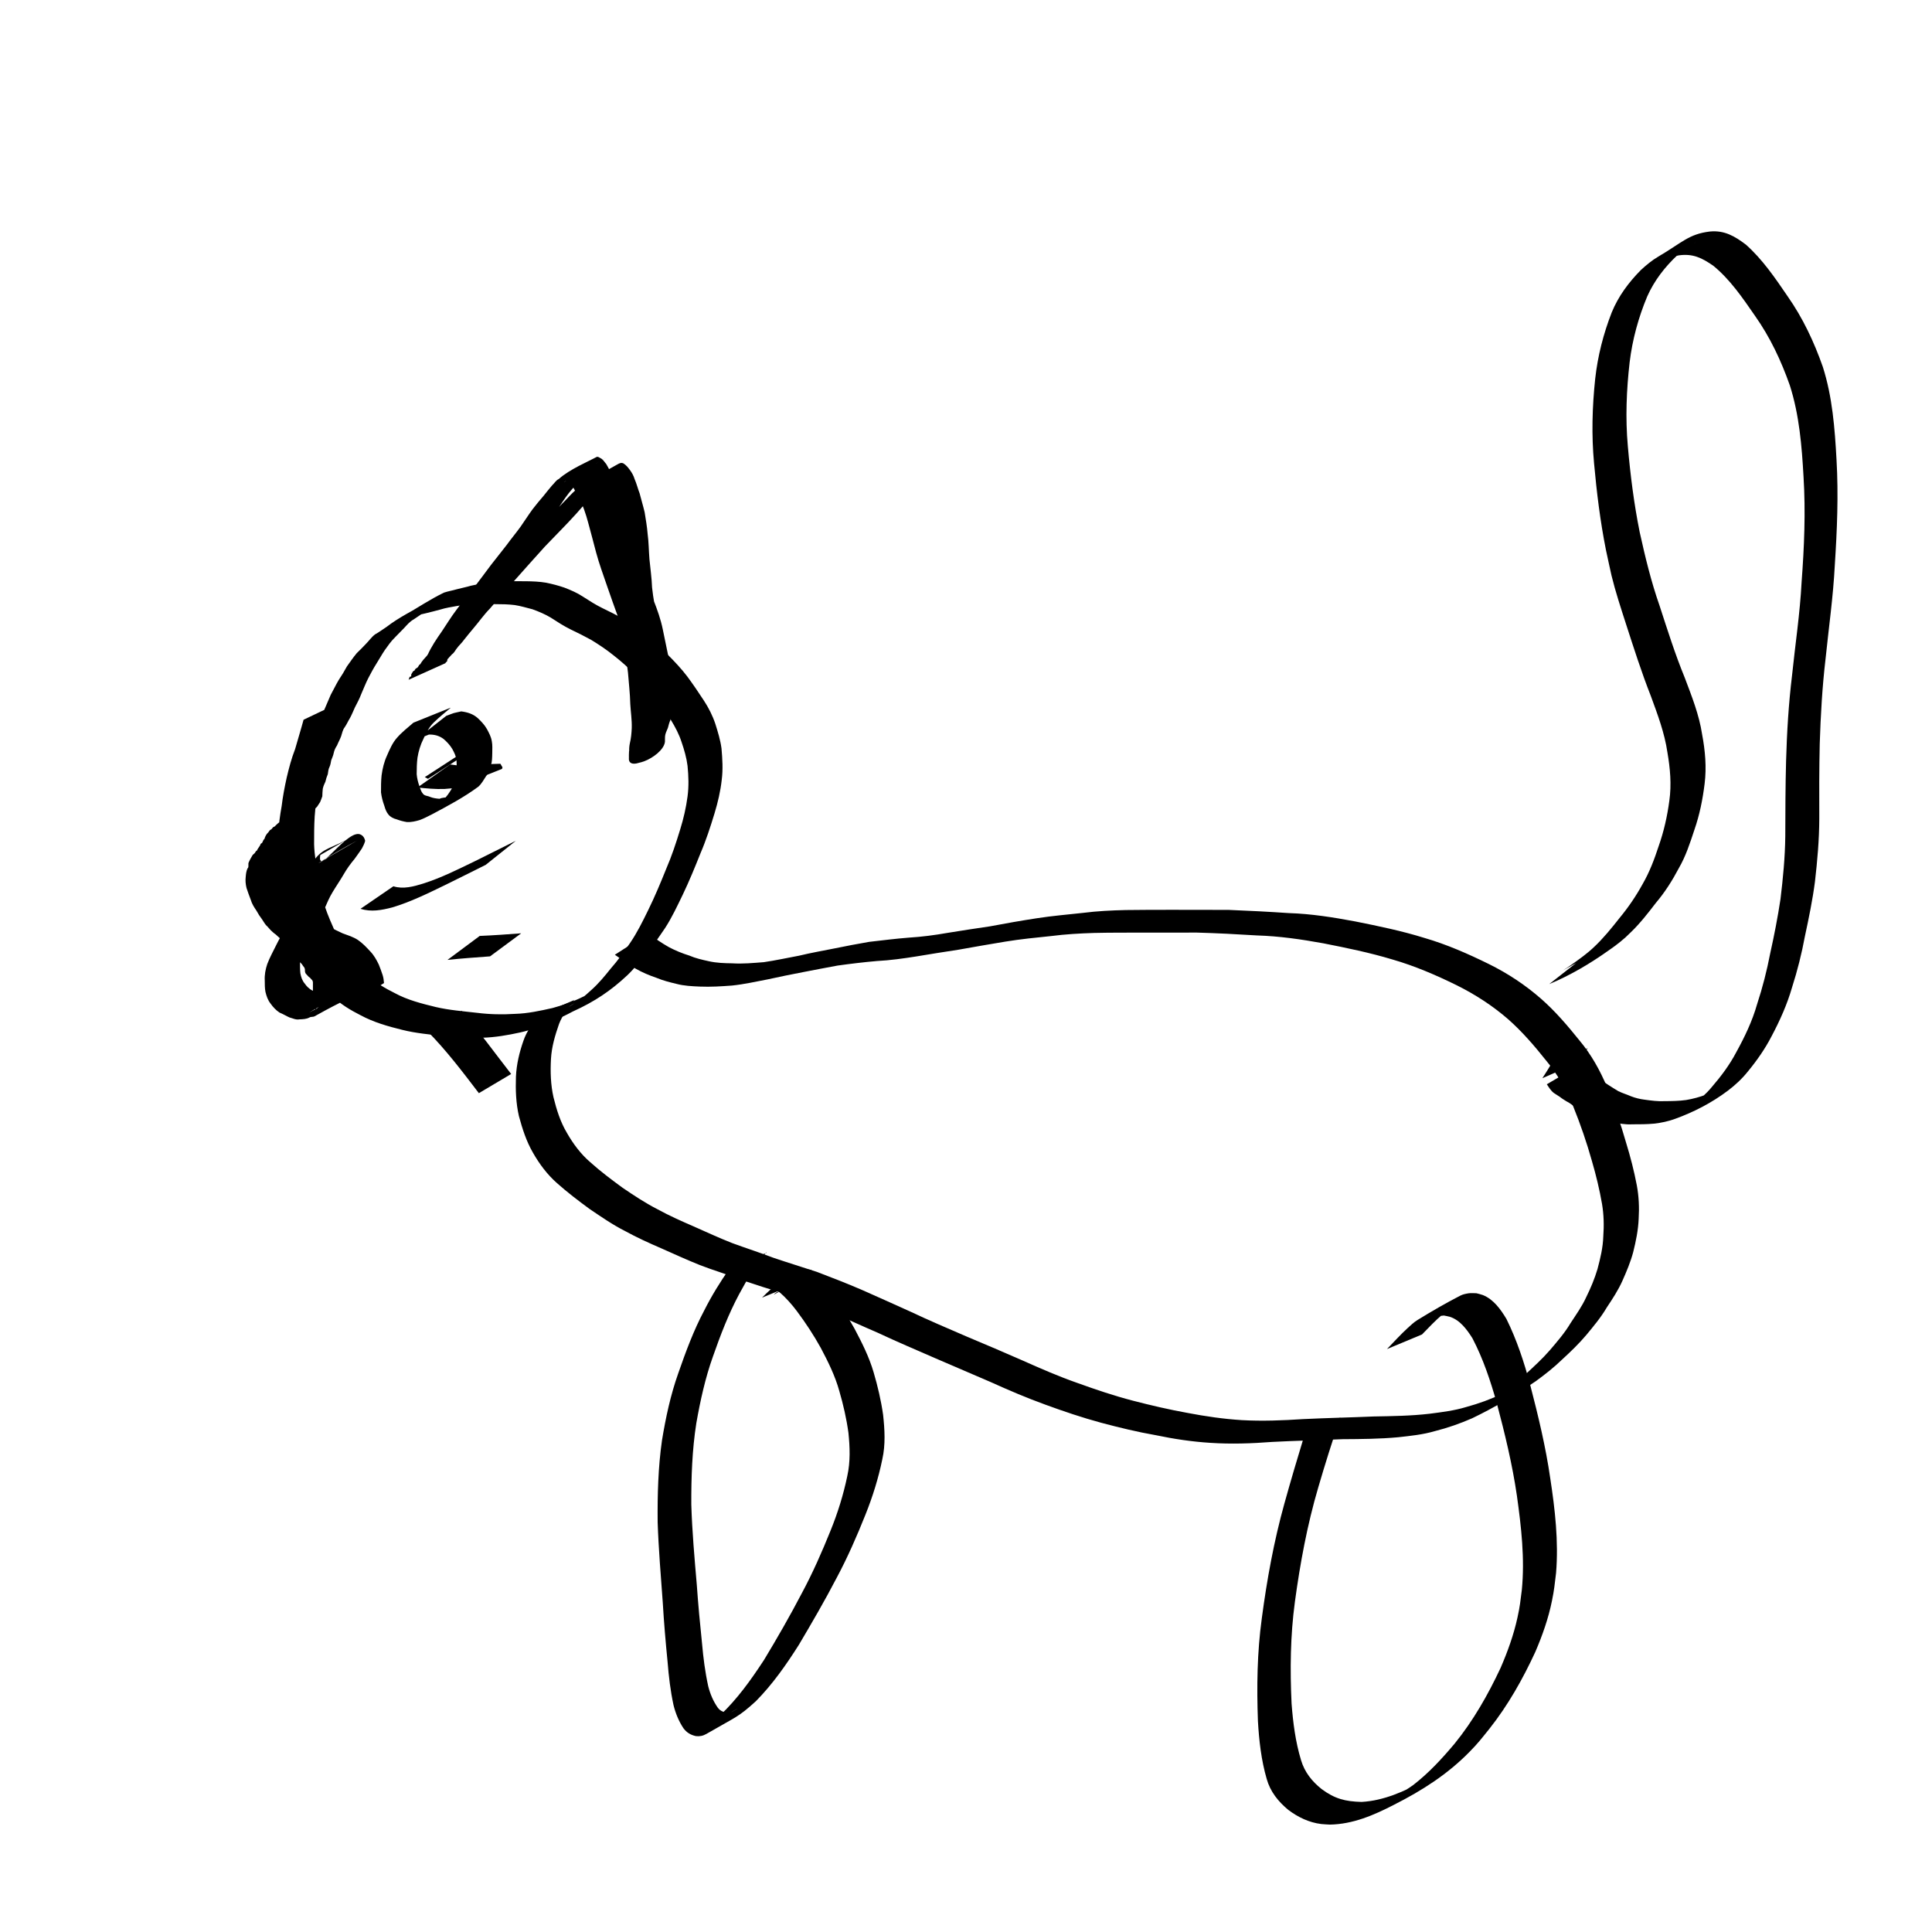 <?xml version="1.0" encoding="UTF-8" standalone="no"?>
<!-- Created with Inkscape (http://www.inkscape.org/) -->

<svg
   xmlns:dc="http://purl.org/dc/elements/1.1/"
   xmlns:cc="http://creativecommons.org/ns#"
   xmlns:rdf="http://www.w3.org/1999/02/22-rdf-syntax-ns#"
   xmlns:svg="http://www.w3.org/2000/svg"
   xmlns="http://www.w3.org/2000/svg"
   xmlns:sodipodi="http://sodipodi.sourceforge.net/DTD/sodipodi-0.dtd"
   xmlns:inkscape="http://www.inkscape.org/namespaces/inkscape"
   width="64"
   height="64"
   viewBox="0 0 16.933 16.933"
   version="1.1"
   id="svg8"
   inkscape:version="0.92.1 r15371"
   sodipodi:docname="1_cat_3.svg"
   inkscape:export-filename="/home/physt/undev/repos/deep_learning/workshop/tasks/commonlearningdata/cartooncats/1_cat_3.png"
   inkscape:export-xdpi="96.000008"
   inkscape:export-ydpi="96.000008">
  <defs
     id="defs2" />
  <sodipodi:namedview
     id="base"
     pagecolor="#ffffff"
     bordercolor="#666666"
     borderopacity="1.0"
     inkscape:pageopacity="0.0"
     inkscape:pageshadow="2"
     inkscape:zoom="11.2"
     inkscape:cx="50.237003"
     inkscape:cy="32.732721"
     inkscape:document-units="mm"
     inkscape:current-layer="layer1"
     showgrid="false"
     inkscape:window-width="1920"
     inkscape:window-height="1016"
     inkscape:window-x="0"
     inkscape:window-y="27"
     inkscape:window-maximized="1"
     units="px" />
  <g
     inkscape:label="Layer 1"
     inkscape:groupmode="layer"
     id="layer1"
     transform="translate(0,-280.067)">
    <path
       id="path393"
       d="m 2.988,286.219 c -0.028,0.086 -0.054,0.172 -0.079,0.259 -0.028,0.083 -0.053,0.165 -0.074,0.25 -0.018,0.081 -0.035,0.163 -0.046,0.246 -0.014,0.083 -0.025,0.166 -0.031,0.249 -0.005,0.082 -0.005,0.163 -0.005,0.245 0.003,0.093 0.019,0.184 0.035,0.275 0.012,0.091 0.034,0.18 0.059,0.268 0.027,0.081 0.062,0.158 0.096,0.236 0.029,0.073 0.074,0.136 0.122,0.198 0.047,0.06 0.099,0.115 0.156,0.166 0.069,0.069 0.153,0.117 0.239,0.16 0.112,0.061 0.236,0.092 0.359,0.122 0.119,0.028 0.242,0.037 0.363,0.051 0.111,0.014 0.222,0.016 0.333,0.009 0.111,-0.003 0.22,-0.027 0.327,-0.051 0.093,-0.025 0.184,-0.057 0.27,-0.1 0.065,-0.029 0.128,-0.059 0.19,-0.095 -0.492,0.278 -0.303,0.186 -0.206,0.111 0.032,-0.024 0.061,-0.051 0.091,-0.078 0.061,-0.055 0.114,-0.119 0.165,-0.183 0.063,-0.071 0.117,-0.148 0.171,-0.226 0.062,-0.091 0.11,-0.189 0.158,-0.287 0.058,-0.118 0.109,-0.24 0.158,-0.362 0.049,-0.113 0.087,-0.229 0.123,-0.347 0.029,-0.094 0.051,-0.189 0.064,-0.287 0.012,-0.09 0.009,-0.179 3.68e-5,-0.269 -0.009,-0.071 -0.029,-0.14 -0.052,-0.207 -0.022,-0.069 -0.056,-0.133 -0.094,-0.195 -0.046,-0.071 -0.093,-0.142 -0.143,-0.21 -0.052,-0.069 -0.113,-0.131 -0.174,-0.191 -0.059,-0.061 -0.123,-0.116 -0.189,-0.168 -0.061,-0.049 -0.126,-0.092 -0.193,-0.133 -0.059,-0.032 -0.119,-0.063 -0.179,-0.091 -0.061,-0.03 -0.118,-0.067 -0.175,-0.104 -0.05,-0.03 -0.105,-0.053 -0.16,-0.073 -0.052,-0.013 -0.103,-0.029 -0.156,-0.037 -0.057,-0.007 -0.115,-0.008 -0.173,-0.008 -0.056,-4.3e-4 -0.113,-2e-5 -0.169,1.9e-4 -0.055,-0.004 -0.109,0.009 -0.164,0.016 -0.048,0.009 -0.098,0.016 -0.145,0.031 -0.041,0.012 -0.083,0.021 -0.125,0.032 -0.037,0.009 -0.074,0.014 -0.108,0.034 -0.174,0.1 0.418,-0.257 0.213,-0.12 -0.169,0.105 -0.688,0.389 -0.079,0.046 8.731e-4,-4.8e-4 -0.011,0.008 -0.038,0.027 -0.031,0.025 -0.066,0.045 -0.098,0.068 -0.033,0.018 -0.057,0.047 -0.082,0.074 -0.028,0.027 -0.054,0.057 -0.082,0.084 -0.034,0.033 -0.061,0.072 -0.088,0.11 -0.026,0.038 -0.048,0.079 -0.073,0.118 -0.026,0.041 -0.049,0.084 -0.072,0.128 -0.023,0.045 -0.041,0.093 -0.062,0.14 -0.015,0.04 -0.035,0.078 -0.055,0.116 -0.014,0.031 -0.027,0.063 -0.043,0.093 -0.017,0.027 -0.029,0.056 -0.047,0.082 -0.018,0.023 -0.022,0.051 -0.031,0.078 -0.01,0.028 -0.025,0.053 -0.036,0.081 -0.014,0.021 -0.024,0.042 -0.029,0.066 -0.004,0.022 -0.014,0.043 -0.022,0.064 -0.004,0.02 -0.006,0.038 -0.014,0.056 -0.011,0.021 -0.013,0.044 -0.016,0.066 -0.009,0.022 -0.016,0.043 -0.021,0.066 -0.01,0.02 -0.018,0.04 -0.023,0.062 -0.003,0.022 -0.003,0.044 -0.004,0.066 -0.005,0.017 -0.013,0.033 -0.019,0.05 -0.009,0.014 -0.017,0.026 -0.026,0.04 -0.013,0.015 -0.028,0.026 -0.042,0.04 -0.017,0.016 -0.036,0.03 -0.054,0.045 -0.013,0.016 -0.03,0.029 -0.04,0.048 -0.008,0.019 -0.018,0.037 -0.029,0.054 -0.015,0.014 -0.022,0.034 -0.036,0.05 -0.01,0.019 -0.022,0.039 -0.039,0.052 -0.011,0.015 -0.023,0.031 -0.033,0.047 -0.01,0.017 -0.012,0.035 -0.013,0.054 -0.01,0.021 -0.016,0.043 -0.021,0.067 -0.004,0.029 -0.005,0.059 9.075e-4,0.087 0.009,0.034 0.022,0.066 0.034,0.099 0.01,0.032 0.027,0.059 0.045,0.086 0.014,0.028 0.033,0.053 0.051,0.077 0.012,0.016 0.02,0.033 0.034,0.047 0.015,0.012 0.025,0.029 0.039,0.041 0.013,0.014 0.03,0.023 0.043,0.035 0.012,0.014 0.024,0.021 0.035,0.034 0.009,0.011 0.018,0.022 0.028,0.033 0.009,0.015 0.021,0.025 0.029,0.041 0.005,0.011 0.014,0.021 0.026,0.027 0.013,0.016 0.027,0.029 0.039,0.046 0.008,0.015 0.018,0.03 0.03,0.042 0.012,0.01 0.021,0.022 0.034,0.032 0.011,0.011 0.017,0.025 0.024,0.034 0.01,0.013 0.016,0.027 0.02,0.043 4.233e-4,0.004 0.007,0.037 9.789e-4,0.023 0.009,2e-4 0.012,0.014 0.021,0.019 0.014,0.003 0.014,0.019 0.025,0.024 0.011,0.014 0.019,0.029 0.024,0.047 0.003,0.012 0.003,0.025 0.003,0.037 -1.336e-4,0.012 -2.397e-4,0.025 -2.91e-4,0.037 -2.646e-4,0.013 1.476e-4,0.027 -8.36e-5,0.04 -0.002,0.009 0.008,0.019 0.013,0.03 0.007,0.013 0.017,0.022 0.024,0.035 0.007,0.014 0.009,0.03 0.01,0.046 0.002,0.028 -0.009,0.036 -0.026,0.054 -0.103,0.081 -0.022,0.018 -0.322,0.185 -0.014,0.008 -0.031,0.002 -0.046,0.011 -0.026,0.014 -0.058,0.015 -0.087,0.016 -0.031,0.006 -0.058,-0.009 -0.088,-0.017 -0.029,-0.013 -0.056,-0.03 -0.086,-0.042 -0.032,-0.021 -0.057,-0.048 -0.079,-0.079 -0.024,-0.03 -0.036,-0.066 -0.045,-0.103 -0.006,-0.032 -0.006,-0.065 -0.006,-0.098 -0.003,-0.05 0.006,-0.099 0.022,-0.146 0.022,-0.059 0.053,-0.113 0.08,-0.169 0.022,-0.046 0.05,-0.089 0.07,-0.137 0.017,-0.043 0.032,-0.087 0.046,-0.131 0.014,-0.041 0.031,-0.081 0.046,-0.122 0.015,-0.041 0.032,-0.082 0.053,-0.121 0.021,-0.046 0.04,-0.093 0.063,-0.138 0.017,-0.033 0.036,-0.064 0.055,-0.095 0.079,-0.109 0.154,-0.099 0.327,-0.201 0.097,-0.057 -0.195,0.113 -0.293,0.169 -0.006,0.004 0.012,-0.009 0.018,-0.013 -0.035,0.207 0.246,-0.245 0.358,-0.174 0.021,0.012 0.029,0.029 0.035,0.052 -0.006,0.024 -0.017,0.046 -0.029,0.068 -0.021,0.031 -0.042,0.061 -0.064,0.091 -0.036,0.043 -0.068,0.087 -0.096,0.136 -0.03,0.052 -0.065,0.102 -0.096,0.154 -0.029,0.047 -0.05,0.098 -0.072,0.148 -0.011,0.029 -0.021,0.059 -0.016,0.091 0.01,0.032 0.032,0.051 0.061,0.065 0.037,0.022 0.075,0.04 0.114,0.058 0.046,0.017 0.093,0.031 0.134,0.058 0.041,0.028 0.075,0.064 0.109,0.101 0.032,0.033 0.054,0.073 0.074,0.114 0.012,0.031 0.024,0.061 0.034,0.093 0.007,0.022 0.01,0.045 0.012,0.069 6.35e-4,0.014 1.368e-4,0.003 -9e-5,9.7e-4 0,0 -0.3,0.188 -0.3,0.188 v 0 c -0.006,-0.008 -0.016,-0.016 -0.014,-0.027 -2.27e-4,-0.021 -0.002,-0.041 -0.007,-0.061 -0.009,-0.03 -0.022,-0.059 -0.031,-0.089 -0.017,-0.038 -0.038,-0.075 -0.068,-0.105 -0.032,-0.034 -0.064,-0.067 -0.104,-0.092 -0.042,-0.023 -0.089,-0.035 -0.132,-0.054 -0.04,-0.018 -0.078,-0.039 -0.116,-0.06 -0.035,-0.023 -0.062,-0.051 -0.077,-0.091 -0.01,-0.042 -0.005,-0.069 0.008,-0.11 0.02,-0.052 0.044,-0.104 0.071,-0.153 0.028,-0.053 0.063,-0.103 0.095,-0.154 0.027,-0.049 0.054,-0.098 0.092,-0.14 0.023,-0.029 0.041,-0.06 0.064,-0.088 0.014,-0.018 0.021,-0.037 0.032,-0.057 0.013,0.008 0.002,-0.006 -0.007,-0.004 -0.01,0.008 -0.024,0.007 -0.033,0.017 0.098,-0.057 0.196,-0.113 0.294,-0.17 -0.203,0.106 -0.637,0.379 -0.037,0.022 0.007,-0.004 -0.031,0.01 -0.021,0.011 -0.026,0.025 -0.04,0.061 -0.058,0.091 -0.028,0.042 -0.044,0.09 -0.064,0.137 -0.019,0.038 -0.038,0.076 -0.055,0.116 -0.012,0.042 -0.029,0.082 -0.047,0.121 -0.012,0.045 -0.028,0.09 -0.045,0.133 -0.016,0.051 -0.043,0.095 -0.069,0.141 -0.026,0.056 -0.057,0.11 -0.081,0.167 -0.019,0.043 -0.029,0.087 -0.026,0.134 1.586e-4,0.03 -3.36e-4,0.061 0.003,0.091 0.006,0.033 0.016,0.064 0.038,0.09 0.018,0.026 0.041,0.049 0.07,0.063 0.027,0.013 0.054,0.028 0.084,0.037 0.027,0.008 0.052,0.012 0.08,0.006 0.029,-0.004 0.056,-0.012 0.083,-0.023 0.013,-0.002 0.023,-0.004 0.035,-0.009 0.003,-0.001 0.013,-0.006 0.01,-0.005 -0.281,0.164 -0.392,0.22 -0.282,0.164 0.003,-10e-4 0.007,-0.003 0.01,-0.004 0.002,-0.003 0.003,-0.007 0.006,-0.008 0.003,-10e-4 0.006,10e-4 0.009,5.8e-4 0.006,-0.002 0.006,-0.013 0.015,-0.01 5.66e-5,-0.011 5.556e-4,-0.023 -0.003,-0.033 -0.005,-0.013 -0.02,-0.021 -0.024,-0.035 -0.007,-0.015 -0.02,-0.028 -0.021,-0.044 -2.317e-4,-0.013 1.974e-4,-0.027 -1.5e-5,-0.04 7.6e-6,-0.012 5.66e-5,-0.024 3.91e-5,-0.037 3.44e-4,-0.011 6.086e-4,-0.021 2.38e-5,-0.032 -7.408e-4,-0.009 -0.003,-0.018 -0.01,-0.024 -0.012,-0.011 -0.012,-0.017 -0.024,-0.023 -0.012,-0.01 -0.017,-0.02 -0.028,-0.029 -0.008,-0.013 -0.008,-0.021 -0.008,-0.035 -0.001,-0.011 -0.004,-0.02 -0.012,-0.028 -0.008,-0.009 -0.011,-0.019 -0.02,-0.027 -0.013,-0.012 -0.024,-0.025 -0.037,-0.037 -0.011,-0.014 -0.024,-0.028 -0.032,-0.044 -0.009,-0.013 -0.021,-0.025 -0.033,-0.036 -0.014,-0.011 -0.028,-0.026 -0.035,-0.042 -0.006,-0.013 -0.019,-0.02 -0.025,-0.033 -0.009,-0.011 -0.019,-0.021 -0.028,-0.032 -0.01,-0.01 -0.023,-0.019 -0.033,-0.03 -0.017,-0.011 -0.031,-0.025 -0.045,-0.038 -0.014,-0.014 -0.025,-0.03 -0.04,-0.043 -0.014,-0.016 -0.023,-0.034 -0.035,-0.051 -0.019,-0.025 -0.036,-0.051 -0.051,-0.079 -0.02,-0.029 -0.039,-0.059 -0.049,-0.094 -0.013,-0.034 -0.026,-0.069 -0.037,-0.103 -0.008,-0.033 -0.011,-0.065 -0.007,-0.098 0.002,-0.025 0.005,-0.051 0.016,-0.074 0.015,-0.01 0.001,-0.041 0.012,-0.056 0.008,-0.02 0.019,-0.036 0.029,-0.055 0.007,-0.013 0.014,-0.013 0.022,-0.023 0.007,-0.008 0.008,-0.018 0.02,-0.023 0.007,-0.021 0.026,-0.035 0.032,-0.058 0.005,-0.004 0.011,-0.006 0.014,-0.011 0.006,-0.01 0.008,-0.024 0.019,-0.032 0.007,-0.024 0.017,-0.042 0.035,-0.059 0.005,-0.007 0.009,-0.014 0.015,-0.02 0.003,-0.002 0.007,-0.002 0.01,-0.005 0.01,-0.008 0.013,-0.022 0.027,-0.023 0.014,-0.013 0.027,-0.027 0.042,-0.038 0.004,-0.003 0.01,-0.003 0.013,-0.007 0.002,-0.003 1.591e-4,-0.007 0.001,-0.01 0.002,-0.006 0.012,-0.01 0.015,-0.016 0.014,-0.01 0.01,-0.03 0.023,-0.041 0.014,-0.013 0.001,-0.044 0.007,-0.061 0.002,-0.024 0.005,-0.05 0.019,-0.07 0.013,-0.019 0.007,-0.045 0.022,-0.064 0.013,-0.019 0.004,-0.048 0.014,-0.069 0.003,-0.006 0.004,-0.013 0.008,-0.019 0.001,-0.002 0.005,-0.002 0.005,-0.004 0.003,-0.008 -0.002,-0.02 0.002,-0.028 0.003,-0.022 0.011,-0.043 0.023,-0.062 0.004,-0.027 0.007,-0.054 0.024,-0.078 0.011,-0.012 0.012,-0.024 0.019,-0.039 0.022,-0.051 -0.007,0.02 0.015,-0.023 0.002,-0.004 0.003,-0.01 0.004,-0.014 0.013,-0.027 0.015,-0.057 0.029,-0.083 0.015,-0.028 0.034,-0.053 0.046,-0.083 0.019,-0.028 0.035,-0.058 0.045,-0.09 0.017,-0.039 0.042,-0.075 0.057,-0.115 0.02,-0.048 0.041,-0.095 0.061,-0.142 0.024,-0.043 0.045,-0.088 0.07,-0.13 0.026,-0.039 0.05,-0.078 0.072,-0.119 0.028,-0.039 0.055,-0.079 0.086,-0.116 0.029,-0.027 0.055,-0.055 0.082,-0.083 0.027,-0.027 0.048,-0.059 0.079,-0.082 0.035,-0.019 0.067,-0.044 0.1,-0.065 0.11,-0.085 0.237,-0.146 0.356,-0.216 0.007,-0.004 0.028,-0.016 0.021,-0.012 -0.093,0.054 -0.187,0.109 -0.28,0.163 -0.006,0.004 0.012,-0.008 0.018,-0.011 0.016,-0.008 0.03,-0.018 0.045,-0.027 0.107,-0.062 0.226,-0.141 0.344,-0.198 0.036,-0.012 0.074,-0.018 0.111,-0.029 0.041,-0.011 0.084,-0.019 0.124,-0.031 0.049,-0.01 0.097,-0.022 0.147,-0.027 0.055,-0.008 0.111,-0.016 0.167,-0.013 0.057,-1e-5 0.113,-5e-5 0.17,4.2e-4 0.059,10e-4 0.118,0.003 0.176,0.013 0.054,0.011 0.108,0.025 0.16,0.043 0.057,0.022 0.113,0.046 0.164,0.08 0.056,0.036 0.112,0.072 0.172,0.101 0.061,0.03 0.123,0.059 0.181,0.095 0.067,0.042 0.133,0.087 0.194,0.137 0.067,0.054 0.131,0.11 0.191,0.171 0.062,0.062 0.123,0.126 0.176,0.196 0.051,0.069 0.099,0.14 0.146,0.212 0.041,0.063 0.075,0.13 0.099,0.202 0.022,0.07 0.044,0.141 0.054,0.215 0.008,0.092 0.014,0.184 0.002,0.276 -0.011,0.1 -0.034,0.197 -0.063,0.293 -0.036,0.118 -0.074,0.236 -0.123,0.35 -0.049,0.123 -0.099,0.245 -0.156,0.364 -0.048,0.099 -0.094,0.198 -0.154,0.291 -0.054,0.078 -0.105,0.158 -0.169,0.228 -0.052,0.065 -0.103,0.13 -0.163,0.187 -0.144,0.135 -0.287,0.231 -0.477,0.317 -0.062,0.034 -0.127,0.062 -0.19,0.092 -0.088,0.039 -0.179,0.071 -0.273,0.092 -0.109,0.024 -0.219,0.043 -0.331,0.046 -0.112,0.005 -0.225,-5e-5 -0.337,-0.014 -0.122,-0.015 -0.244,-0.025 -0.364,-0.055 -0.126,-0.031 -0.25,-0.066 -0.365,-0.128 -0.089,-0.045 -0.174,-0.096 -0.247,-0.166 -0.058,-0.052 -0.112,-0.11 -0.159,-0.172 -0.049,-0.064 -0.097,-0.129 -0.126,-0.205 -0.034,-0.079 -0.07,-0.158 -0.097,-0.24 -0.026,-0.089 -0.048,-0.179 -0.06,-0.271 -0.017,-0.093 -0.033,-0.186 -0.038,-0.281 -6.77e-5,-0.082 -6.959e-4,-0.164 0.004,-0.247 0.005,-0.085 0.016,-0.168 0.031,-0.251 0.01,-0.084 0.026,-0.167 0.044,-0.249 0.02,-0.085 0.042,-0.169 0.074,-0.251 0.024,-0.086 0.051,-0.171 0.074,-0.257 0,0 0.317,-0.151 0.317,-0.151 z"
       inkscape:connector-curvature="0"
       style="stroke-width:0.265" />
    <path
       id="path395"
       d="m 3.747,285.809 c 0.033,-0.074 0.079,-0.142 0.126,-0.209 0.042,-0.063 0.082,-0.128 0.128,-0.189 0.049,-0.067 0.102,-0.13 0.154,-0.195 0.05,-0.065 0.098,-0.131 0.147,-0.196 0.046,-0.059 0.092,-0.118 0.139,-0.177 0.039,-0.054 0.082,-0.105 0.121,-0.159 0.036,-0.051 0.069,-0.104 0.106,-0.154 0.031,-0.04 0.063,-0.079 0.096,-0.117 0.025,-0.031 0.049,-0.062 0.075,-0.092 0.02,-0.018 0.034,-0.045 0.059,-0.056 0.092,-0.084 0.268,-0.158 0.329,-0.192 0.003,-0.002 0.007,-0.003 0.011,-0.002 0.009,0.001 0.016,0.007 0.024,0.011 0.023,0.01 0.036,0.035 0.052,0.053 0.023,0.039 0.042,0.08 0.062,0.121 0.04,0.072 0.065,0.151 0.086,0.23 0.023,0.088 0.048,0.175 0.071,0.263 0.025,0.095 0.058,0.187 0.089,0.28 0.034,0.1 0.069,0.2 0.106,0.298 0.033,0.084 0.063,0.168 0.081,0.256 0.016,0.076 0.031,0.152 0.047,0.228 0.017,0.059 0.03,0.119 0.037,0.18 0.004,0.043 0.015,0.085 0.022,0.128 0.005,0.032 0.007,0.065 0.008,0.098 3.968e-4,0.032 -0.014,0.06 -0.027,0.088 -0.012,0.022 -0.016,0.048 -0.02,0.072 -0.01,0.022 -0.016,0.045 -0.022,0.069 -0.007,0.019 -0.017,0.037 -0.022,0.057 -0.004,0.016 -0.004,0.033 -0.004,0.05 0.013,0.125 -0.313,0.287 -0.314,0.15 -1.299e-4,-0.013 6.96e-5,-0.027 5.29e-5,-0.04 -5.556e-4,-0.027 3.969e-4,-0.053 0.006,-0.08 0.011,-0.044 0.015,-0.09 0.017,-0.136 0.002,-0.07 -0.009,-0.14 -0.013,-0.21 -0.002,-0.092 -0.013,-0.183 -0.02,-0.274 -0.011,-0.098 -0.028,-0.196 -0.045,-0.293 -0.018,-0.097 -0.038,-0.192 -0.05,-0.29 -0.004,-0.083 -0.016,-0.165 -0.024,-0.248 -0.006,-0.074 -0.007,-0.148 -0.016,-0.222 -0.007,-0.062 -0.016,-0.124 -0.026,-0.186 -0.013,-0.055 -0.028,-0.109 -0.043,-0.163 -0.016,-0.04 -0.025,-0.081 -0.043,-0.12 -0.009,-0.028 -0.022,-0.052 -0.04,-0.075 -0.009,-0.008 -0.03,-0.046 -0.043,-0.034 -0.02,0.013 0.007,-0.006 -0.013,0.015 -0.006,0.007 -0.032,0.016 -0.024,0.012 0.357,-0.208 0.379,-0.222 0.274,-0.156 -0.051,0.034 -0.093,0.079 -0.136,0.121 -0.08,0.077 -0.15,0.163 -0.224,0.245 -0.089,0.099 -0.184,0.192 -0.275,0.288 -0.089,0.097 -0.176,0.197 -0.264,0.295 -0.075,0.082 -0.147,0.167 -0.22,0.251 -0.052,0.053 -0.094,0.114 -0.142,0.17 -0.029,0.034 -0.057,0.069 -0.085,0.104 -0.018,0.026 -0.042,0.046 -0.06,0.071 -0.014,0.017 -0.024,0.041 -0.043,0.053 -0.011,0.014 -0.024,0.024 -0.034,0.038 -0.011,0.005 -0.005,0.019 -0.012,0.027 -0.001,0.002 -0.004,0.003 -0.006,0.004 -0.001,0.002 -0.003,0.004 -0.004,0.005 -0.001,0.002 -0.002,0.003 -0.003,0.005 0,0 -0.322,0.145 -0.322,0.145 v 0 c 8.996e-4,-0.002 0.002,-0.004 0.003,-0.007 0.002,-0.006 0.003,-0.012 0.006,-0.017 0.008,-0.01 0.017,0.006 0.014,-0.022 0.006,-0.009 0.012,-0.024 0.02,-0.031 0.002,-0.002 0.006,-9.8e-4 0.008,-0.003 0.002,-0.002 0.003,-0.006 0.005,-0.009 0.008,-0.014 0.013,-0.01 0.023,-0.019 0.009,-0.008 0.01,-0.024 0.023,-0.028 0.016,-0.029 0.037,-0.051 0.059,-0.075 0.029,-0.036 0.056,-0.072 0.086,-0.107 0.051,-0.055 0.093,-0.117 0.144,-0.172 0.076,-0.083 0.148,-0.169 0.223,-0.251 0.089,-0.098 0.176,-0.198 0.264,-0.297 0.09,-0.097 0.185,-0.189 0.274,-0.287 0.074,-0.081 0.142,-0.168 0.22,-0.245 0.041,-0.043 0.083,-0.09 0.131,-0.124 0.1,-0.097 0.008,-0.01 0.328,-0.194 0.018,-0.01 0.031,-0.017 0.051,-0.009 0.023,0.014 0.04,0.034 0.056,0.056 0.019,0.025 0.034,0.052 0.043,0.082 0.018,0.041 0.028,0.084 0.044,0.125 0.014,0.056 0.031,0.11 0.044,0.166 0.01,0.063 0.021,0.125 0.026,0.188 0.01,0.074 0.01,0.149 0.016,0.223 0.008,0.083 0.02,0.165 0.023,0.248 0.01,0.097 0.03,0.193 0.048,0.288 0.018,0.098 0.034,0.197 0.047,0.296 0.007,0.091 0.019,0.182 0.021,0.274 0.005,0.071 0.016,0.141 0.017,0.212 -0.001,0.047 -0.003,0.095 -0.013,0.141 -0.006,0.024 -0.01,0.047 -0.008,0.072 0,0.013 2.434e-4,0.027 6.32e-5,0.04 -0.002,0.128 -0.327,0.311 -0.315,0.171 1.76e-4,-0.018 -6.35e-4,-0.037 0.001,-0.056 0.003,-0.022 0.008,-0.044 0.02,-0.063 0.013,-0.02 0.007,-0.048 0.022,-0.068 0.014,-0.021 0.006,-0.053 0.019,-0.076 0.011,-0.025 0.025,-0.048 0.033,-0.073 -3.175e-4,-0.031 -6.879e-4,-0.062 -0.005,-0.093 -0.006,-0.044 -0.019,-0.086 -0.022,-0.13 -0.006,-0.061 -0.017,-0.12 -0.035,-0.178 -0.014,-0.076 -0.03,-0.152 -0.045,-0.229 -0.016,-0.087 -0.046,-0.17 -0.077,-0.252 -0.036,-0.1 -0.072,-0.199 -0.106,-0.299 -0.032,-0.093 -0.066,-0.186 -0.092,-0.282 -0.022,-0.088 -0.047,-0.175 -0.07,-0.263 -0.021,-0.077 -0.045,-0.154 -0.086,-0.223 -0.019,-0.038 -0.038,-0.076 -0.06,-0.112 -0.012,-0.014 -0.02,-0.032 -0.04,-0.034 -0.009,5.8e-4 -0.039,0.021 -0.02,0.01 0.499,-0.29 0.378,-0.216 0.274,-0.159 -0.009,0.013 -0.016,0.01 -0.028,0.018 -0.013,0.009 -0.021,0.025 -0.034,0.034 -0.027,0.029 -0.053,0.059 -0.077,0.09 -0.031,0.04 -0.066,0.076 -0.098,0.116 -0.039,0.049 -0.071,0.102 -0.107,0.153 -0.037,0.056 -0.08,0.107 -0.12,0.16 -0.045,0.06 -0.094,0.117 -0.139,0.177 -0.05,0.065 -0.098,0.131 -0.147,0.197 -0.051,0.065 -0.105,0.127 -0.154,0.194 -0.048,0.059 -0.088,0.124 -0.129,0.188 -0.046,0.064 -0.092,0.129 -0.125,0.201 0,0 -0.319,0.146 -0.319,0.146 z"
       inkscape:connector-curvature="0"
       style="stroke-width:0.265" />
    <path
       id="path397"
       d="m 3.949,286.271 c -0.049,0.041 -0.099,0.082 -0.145,0.126 -0.043,0.041 -0.069,0.093 -0.093,0.146 -0.026,0.052 -0.043,0.108 -0.052,0.165 -0.006,0.048 -0.007,0.096 -0.007,0.144 0.003,0.036 0.012,0.072 0.024,0.106 0.009,0.023 0.014,0.046 0.031,0.066 0.016,0.02 0.041,0.017 0.061,0.027 0.027,0.011 0.056,0.015 0.085,0.017 0.021,-0.011 0.046,-0.009 0.068,-0.015 0.012,-0.003 0.023,-0.01 0.035,-0.014 0.034,-0.021 0.071,-0.035 0.106,-0.055 0.124,-0.071 -0.163,0.094 -0.265,0.152 -0.006,0.004 0.012,-0.008 0.018,-0.011 0.017,-0.011 0.034,-0.022 0.051,-0.034 0.031,-0.021 0.054,-0.05 0.074,-0.081 0.019,-0.026 0.031,-0.056 0.044,-0.085 0.013,-0.031 0.016,-0.064 0.017,-0.097 4.763e-4,-0.034 0.003,-0.068 -5.821e-4,-0.101 -0.004,-0.035 -0.02,-0.065 -0.036,-0.095 -0.02,-0.034 -0.046,-0.061 -0.075,-0.087 -0.039,-0.03 -0.082,-0.041 -0.13,-0.04 -0.074,0.029 -0.035,0.014 -0.117,0.047 0,0 0.269,-0.211 0.269,-0.211 v 0 c 0.087,-0.032 0.043,-0.019 0.131,-0.039 0.054,0.007 0.104,0.022 0.145,0.059 0.031,0.029 0.06,0.06 0.081,0.097 0.018,0.034 0.036,0.067 0.042,0.105 0.007,0.035 0.004,0.071 0.004,0.107 -0.001,0.036 -8.732e-4,0.072 -0.012,0.107 -0.005,0.017 -0.013,0.029 -0.02,0.045 -0.007,0.016 -0.008,0.034 -0.021,0.046 -0.022,0.033 -0.039,0.067 -0.069,0.094 -0.126,0.093 -0.265,0.167 -0.404,0.241 -0.036,0.018 -0.071,0.037 -0.109,0.051 -0.036,0.011 -0.075,0.02 -0.113,0.018 -0.031,-0.005 -0.061,-0.013 -0.09,-0.024 -0.028,-0.007 -0.053,-0.019 -0.072,-0.042 -0.019,-0.023 -0.028,-0.049 -0.036,-0.077 -0.014,-0.038 -0.024,-0.077 -0.029,-0.117 1.3e-5,-0.05 -1.431e-4,-0.1 0.005,-0.149 0.008,-0.06 0.022,-0.119 0.048,-0.175 0.024,-0.055 0.048,-0.112 0.089,-0.157 0.042,-0.048 0.094,-0.088 0.142,-0.13 0,0 0.325,-0.131 0.325,-0.131 z"
       inkscape:connector-curvature="0"
       style="stroke-width:0.265" />
    <path
       id="path399"
       d="m 3.448,287.835 c 0.087,0.027 0.177,0.002 0.261,-0.024 0.158,-0.05 0.306,-0.125 0.455,-0.197 0.119,-0.059 0.238,-0.118 0.357,-0.178 0,0 -0.264,0.211 -0.264,0.211 v 0 c -0.119,0.059 -0.237,0.119 -0.356,0.177 -0.151,0.073 -0.302,0.148 -0.463,0.196 -0.092,0.024 -0.185,0.042 -0.278,0.012 0,0 0.289,-0.198 0.289,-0.198 z"
       inkscape:connector-curvature="0"
       style="stroke-width:0.265" />
    <path
       id="path401"
       d="m 4.203,288.27 c 0.122,-0.005 0.244,-0.014 0.365,-0.023 0,0 -0.273,0.202 -0.273,0.202 v 0 c -0.124,0.009 -0.249,0.018 -0.373,0.031 0,0 0.281,-0.209 0.281,-0.209 z"
       inkscape:connector-curvature="0"
       style="stroke-width:0.265" />
    <path
       id="path403"
       d="m 4.046,288.927 c 0.153,0.178 0.29,0.368 0.434,0.553 0,0 -0.283,0.168 -0.283,0.168 v 0 c -0.142,-0.186 -0.284,-0.374 -0.449,-0.541 0,0 0.298,-0.18 0.298,-0.18 z"
       inkscape:connector-curvature="0"
       style="stroke-width:0.265" />
    <path
       id="path405"
       d="m 5.683,288.247 c 0.057,0.045 0.117,0.086 0.181,0.122 0.057,0.03 0.116,0.054 0.177,0.073 0.055,0.024 0.114,0.037 0.173,0.05 0.067,0.015 0.135,0.017 0.203,0.018 0.093,0.006 0.185,-0.003 0.277,-0.01 0.104,-0.015 0.207,-0.038 0.31,-0.057 0.103,-0.025 0.208,-0.043 0.312,-0.064 0.1,-0.02 0.2,-0.04 0.301,-0.057 0.116,-0.013 0.231,-0.028 0.347,-0.037 0.115,-0.007 0.229,-0.022 0.342,-0.042 0.123,-0.02 0.246,-0.039 0.37,-0.057 0.137,-0.026 0.274,-0.05 0.411,-0.071 0.134,-0.021 0.269,-0.032 0.404,-0.047 0.125,-0.016 0.25,-0.022 0.376,-0.025 0.139,-0.002 0.277,-0.002 0.416,-0.002 0.162,5.3e-4 0.323,8.5e-4 0.485,7.4e-4 0.176,0.007 0.351,0.016 0.527,0.028 0.196,0.006 0.39,0.037 0.582,0.073 0.205,0.041 0.409,0.083 0.608,0.145 0.196,0.057 0.382,0.139 0.565,0.229 0.166,0.082 0.32,0.184 0.459,0.306 0.124,0.109 0.231,0.235 0.334,0.363 0.104,0.124 0.181,0.263 0.243,0.411 0.063,0.159 0.119,0.321 0.166,0.486 0.038,0.123 0.07,0.248 0.094,0.374 0.018,0.097 0.022,0.195 0.016,0.293 -0.004,0.099 -0.024,0.196 -0.048,0.292 -0.023,0.086 -0.058,0.169 -0.094,0.25 -0.037,0.083 -0.087,0.159 -0.137,0.234 -0.051,0.087 -0.116,0.165 -0.18,0.242 -0.065,0.077 -0.137,0.146 -0.211,0.214 -0.072,0.07 -0.151,0.132 -0.232,0.191 -0.178,0.121 -0.364,0.232 -0.558,0.325 -0.105,0.046 -0.214,0.084 -0.325,0.112 -0.105,0.031 -0.214,0.042 -0.323,0.054 -0.162,0.015 -0.325,0.016 -0.487,0.017 -0.205,0.009 -0.411,0.013 -0.617,0.024 -0.181,0.014 -0.362,0.02 -0.543,0.008 -0.16,-0.01 -0.319,-0.034 -0.477,-0.067 -0.161,-0.028 -0.321,-0.067 -0.479,-0.109 -0.166,-0.045 -0.329,-0.1 -0.49,-0.159 -0.163,-0.059 -0.322,-0.127 -0.479,-0.198 -0.162,-0.07 -0.324,-0.14 -0.486,-0.209 -0.167,-0.073 -0.335,-0.144 -0.501,-0.222 -0.142,-0.061 -0.282,-0.126 -0.424,-0.187 -0.129,-0.055 -0.261,-0.105 -0.392,-0.155 -0.128,-0.039 -0.255,-0.079 -0.382,-0.122 -0.119,-0.048 -0.243,-0.083 -0.363,-0.13 -0.115,-0.046 -0.228,-0.098 -0.341,-0.148 -0.107,-0.046 -0.214,-0.095 -0.316,-0.151 -0.109,-0.055 -0.209,-0.125 -0.31,-0.193 -0.098,-0.072 -0.194,-0.145 -0.285,-0.226 -0.086,-0.076 -0.154,-0.167 -0.211,-0.267 -0.058,-0.1 -0.093,-0.21 -0.123,-0.321 -0.026,-0.113 -0.03,-0.229 -0.026,-0.345 0.005,-0.109 0.03,-0.213 0.066,-0.316 0.028,-0.082 0.08,-0.151 0.13,-0.22 0,0 0.315,-0.136 0.315,-0.136 v 0 c -0.051,0.066 -0.103,0.131 -0.133,0.209 -0.035,0.1 -0.065,0.201 -0.071,0.307 -0.006,0.112 -0.003,0.225 0.022,0.336 0.027,0.109 0.06,0.216 0.118,0.313 0.055,0.096 0.121,0.185 0.205,0.257 0.089,0.08 0.185,0.152 0.282,0.223 0.1,0.068 0.201,0.135 0.309,0.19 0.102,0.056 0.208,0.103 0.314,0.149 0.113,0.05 0.225,0.102 0.34,0.147 0.12,0.044 0.242,0.083 0.362,0.129 0.127,0.043 0.255,0.082 0.382,0.124 0.131,0.05 0.263,0.101 0.392,0.157 0.141,0.062 0.282,0.126 0.422,0.189 0.165,0.078 0.332,0.149 0.499,0.221 0.163,0.068 0.326,0.138 0.488,0.209 0.157,0.07 0.315,0.139 0.478,0.196 0.161,0.058 0.323,0.113 0.489,0.156 0.158,0.041 0.317,0.078 0.478,0.107 0.157,0.03 0.315,0.053 0.474,0.063 0.18,0.01 0.359,0.003 0.539,-0.009 0.206,-0.01 0.412,-0.014 0.617,-0.023 0.164,-0.003 0.328,-0.005 0.491,-0.024 0.108,-0.014 0.216,-0.027 0.321,-0.059 0.11,-0.03 0.217,-0.069 0.32,-0.118 0.108,-0.056 0.317,-0.178 -0.159,0.097 -0.014,0.008 0.029,-0.017 0.043,-0.025 0.014,-0.009 0.028,-0.017 0.042,-0.026 0.014,-0.009 0.027,-0.018 0.041,-0.028 0.081,-0.058 0.162,-0.117 0.233,-0.187 0.073,-0.068 0.147,-0.135 0.212,-0.21 0.065,-0.076 0.131,-0.152 0.182,-0.238 0.049,-0.075 0.101,-0.147 0.138,-0.229 0.039,-0.079 0.073,-0.16 0.098,-0.244 0.025,-0.094 0.048,-0.188 0.051,-0.286 0.007,-0.096 0.005,-0.191 -0.011,-0.286 -0.022,-0.126 -0.052,-0.251 -0.088,-0.374 -0.046,-0.164 -0.101,-0.324 -0.165,-0.482 -0.061,-0.145 -0.137,-0.282 -0.239,-0.403 -0.101,-0.127 -0.208,-0.251 -0.33,-0.359 -0.137,-0.119 -0.29,-0.218 -0.453,-0.299 -0.181,-0.089 -0.367,-0.169 -0.561,-0.225 -0.199,-0.06 -0.403,-0.102 -0.607,-0.142 -0.192,-0.035 -0.385,-0.063 -0.581,-0.069 -0.176,-0.011 -0.351,-0.02 -0.527,-0.025 -0.162,-2.3e-4 -0.324,-10e-5 -0.486,2.5e-4 -0.139,3.2e-4 -0.278,-2e-4 -0.416,0.003 -0.125,0.004 -0.25,0.011 -0.374,0.027 -0.135,0.014 -0.269,0.027 -0.403,0.049 -0.137,0.022 -0.274,0.047 -0.411,0.071 -0.123,0.019 -0.247,0.038 -0.37,0.059 -0.114,0.018 -0.228,0.034 -0.344,0.04 -0.116,0.01 -0.231,0.024 -0.346,0.04 -0.1,0.018 -0.2,0.038 -0.3,0.057 -0.104,0.02 -0.208,0.041 -0.312,0.064 -0.104,0.02 -0.207,0.043 -0.312,0.054 -0.094,0.007 -0.187,0.013 -0.281,0.009 -0.07,-0.003 -0.14,-0.006 -0.207,-0.024 -0.059,-0.014 -0.118,-0.029 -0.175,-0.053 -0.062,-0.021 -0.123,-0.047 -0.18,-0.079 -0.064,-0.037 -0.123,-0.082 -0.184,-0.123 0,0 0.295,-0.189 0.295,-0.189 z"
       inkscape:connector-curvature="0"
       style="stroke-width:0.265" />
    <path
       id="path407"
       d="m 13.853,288.474 c 0.011,-0.005 0.022,-0.009 0.033,-0.015 0.11,-0.052 0.296,-0.157 -0.184,0.111 -0.012,0.007 0.024,-0.015 0.035,-0.023 0.012,-0.008 0.024,-0.016 0.035,-0.024 0.069,-0.049 0.137,-0.097 0.198,-0.155 0.083,-0.078 0.155,-0.167 0.225,-0.256 0.077,-0.093 0.145,-0.193 0.203,-0.299 0.06,-0.104 0.102,-0.216 0.139,-0.329 0.046,-0.13 0.076,-0.264 0.094,-0.4 0.02,-0.142 0.007,-0.283 -0.017,-0.423 -0.025,-0.171 -0.086,-0.332 -0.145,-0.493 -0.082,-0.208 -0.15,-0.422 -0.219,-0.635 -0.045,-0.14 -0.091,-0.279 -0.126,-0.422 -0.004,-0.015 -0.046,-0.211 -0.049,-0.225 -0.05,-0.251 -0.081,-0.505 -0.104,-0.759 -0.023,-0.247 -0.016,-0.494 0.01,-0.74 0.022,-0.2 0.072,-0.395 0.145,-0.582 0.058,-0.142 0.149,-0.264 0.256,-0.372 0.047,-0.043 0.097,-0.085 0.152,-0.117 0.207,-0.121 0.266,-0.198 0.453,-0.22 0.127,-0.012 0.217,0.041 0.315,0.115 0.145,0.129 0.256,0.292 0.365,0.452 0.134,0.191 0.232,0.4 0.309,0.619 0.084,0.263 0.105,0.539 0.12,0.813 0.018,0.309 0.005,0.618 -0.015,0.926 -0.014,0.275 -0.053,0.547 -0.081,0.82 -0.029,0.247 -0.043,0.495 -0.051,0.744 -0.005,0.219 -0.005,0.439 -0.004,0.658 -6.09e-4,0.185 -0.017,0.369 -0.038,0.552 -0.021,0.161 -0.054,0.32 -0.088,0.478 -0.028,0.152 -0.066,0.302 -0.113,0.449 -0.043,0.149 -0.106,0.289 -0.178,0.425 -0.057,0.111 -0.129,0.214 -0.208,0.31 -0.051,0.064 -0.111,0.12 -0.176,0.169 -0.142,0.107 -0.299,0.188 -0.465,0.248 -0.059,0.021 -0.119,0.034 -0.181,0.041 -0.064,0.006 -0.128,0.006 -0.192,0.006 -0.06,0.004 -0.119,-0.009 -0.178,-0.016 -0.044,-0.004 -0.086,-0.019 -0.126,-0.036 -0.038,-0.015 -0.077,-0.028 -0.113,-0.047 -0.029,-0.017 -0.056,-0.039 -0.086,-0.054 -0.024,-0.016 -0.047,-0.036 -0.073,-0.048 -0.019,-0.012 -0.04,-0.024 -0.058,-0.039 -0.019,-0.011 -0.035,-0.024 -0.054,-0.035 -0.026,-0.02 -0.043,-0.049 -0.061,-0.076 0,0 0.302,-0.177 0.302,-0.177 v 0 c 0.015,0.023 0.031,0.048 0.055,0.063 0.018,0.013 0.037,0.024 0.055,0.037 0.019,0.012 0.036,0.025 0.056,0.036 0.024,0.016 0.048,0.032 0.073,0.048 0.028,0.018 0.056,0.036 0.085,0.053 0.036,0.018 0.075,0.029 0.111,0.045 0.038,0.015 0.079,0.025 0.12,0.03 0.058,0.008 0.116,0.016 0.175,0.013 0.063,-5.1e-4 0.127,-0.001 0.189,-0.01 0.06,-0.01 0.119,-0.026 0.177,-0.048 0.028,-0.011 0.056,-0.021 0.084,-0.034 0.009,-0.004 0.037,-0.019 0.028,-0.013 -0.081,0.048 -0.384,0.224 -0.245,0.143 0.067,-0.048 0.13,-0.099 0.182,-0.163 0.081,-0.094 0.156,-0.194 0.214,-0.305 0.074,-0.134 0.14,-0.272 0.182,-0.42 0.048,-0.146 0.086,-0.295 0.115,-0.446 0.035,-0.157 0.066,-0.316 0.09,-0.475 0.022,-0.183 0.04,-0.366 0.042,-0.55 6.62e-4,-0.22 0.001,-0.441 0.007,-0.661 0.007,-0.25 0.022,-0.499 0.052,-0.747 0.028,-0.273 0.07,-0.546 0.084,-0.82 0.023,-0.307 0.036,-0.615 0.017,-0.922 -0.015,-0.27 -0.037,-0.542 -0.12,-0.802 -0.076,-0.216 -0.173,-0.423 -0.306,-0.611 -0.108,-0.156 -0.217,-0.317 -0.365,-0.438 -0.1,-0.069 -0.178,-0.108 -0.302,-0.091 -0.141,0.03 -0.253,0.119 0.144,-0.112 0.018,-0.011 -0.036,0.021 -0.054,0.032 -0.043,0.028 -0.063,0.046 -0.103,0.079 -0.11,0.103 -0.202,0.222 -0.264,0.361 -0.077,0.184 -0.13,0.378 -0.154,0.576 -0.028,0.244 -0.038,0.49 -0.016,0.736 0.022,0.253 0.054,0.505 0.104,0.754 0.048,0.217 0.1,0.433 0.174,0.644 0.069,0.212 0.136,0.425 0.221,0.632 0.061,0.162 0.126,0.324 0.152,0.496 0.027,0.143 0.04,0.288 0.022,0.433 -0.017,0.138 -0.044,0.273 -0.09,0.405 -0.038,0.115 -0.075,0.23 -0.136,0.335 -0.057,0.108 -0.122,0.211 -0.201,0.304 -0.069,0.09 -0.139,0.18 -0.221,0.259 -0.06,0.061 -0.126,0.112 -0.196,0.16 -0.162,0.115 -0.335,0.217 -0.518,0.293 0,0 0.276,-0.216 0.276,-0.216 z"
       inkscape:connector-curvature="0"
       style="stroke-width:0.265" />
    <path
       id="path409"
       d="m 13.915,289.254 c -0.056,0.081 -0.028,0.039 -0.085,0.126 0,0 -0.312,0.137 -0.312,0.137 v 0 c 0.054,-0.085 0.029,-0.044 0.077,-0.123 0,0 0.32,-0.14 0.32,-0.14 z"
       inkscape:connector-curvature="0"
       style="stroke-width:0.265" />
    <path
       id="path411"
       d="m 6.715,291.043 c -0.092,0.114 -0.168,0.238 -0.237,0.367 -0.093,0.174 -0.164,0.359 -0.229,0.545 -0.068,0.19 -0.111,0.387 -0.146,0.585 -0.037,0.236 -0.045,0.475 -0.044,0.714 0.007,0.235 0.028,0.469 0.048,0.702 0.012,0.172 0.028,0.343 0.046,0.515 0.011,0.126 0.027,0.251 0.054,0.374 0.017,0.068 0.044,0.132 0.084,0.189 0.025,0.033 0.055,0.041 0.094,0.044 -0.024,0.026 0.099,-0.047 0.077,-0.035 -0.375,0.208 -0.314,0.193 -0.208,0.107 0.019,-0.015 0.036,-0.031 0.055,-0.047 0.152,-0.143 0.273,-0.313 0.387,-0.487 0.116,-0.192 0.228,-0.387 0.332,-0.586 0.095,-0.177 0.176,-0.361 0.251,-0.547 0.063,-0.155 0.113,-0.315 0.147,-0.479 0.028,-0.126 0.023,-0.253 0.01,-0.38 -0.017,-0.124 -0.045,-0.246 -0.08,-0.366 -0.037,-0.133 -0.098,-0.256 -0.162,-0.377 -0.062,-0.112 -0.133,-0.22 -0.21,-0.323 -0.045,-0.06 -0.095,-0.116 -0.151,-0.165 -0.007,-7.4e-4 -0.015,-0.005 -0.022,-0.002 -0.01,0.004 -0.036,0.026 -0.026,0.021 0.251,-0.13 0.333,-0.206 0.213,-0.103 0,0 -0.319,0.131 -0.319,0.131 v 0 c 0.128,-0.125 0.071,-0.075 0.38,-0.242 0.012,-0.006 0.027,-0.005 0.041,-0.003 0.011,0.002 0.02,0.01 0.03,0.015 0.056,0.053 0.107,0.111 0.151,0.174 0.075,0.106 0.146,0.215 0.209,0.329 0.065,0.123 0.128,0.248 0.167,0.382 0.036,0.122 0.065,0.246 0.083,0.372 0.014,0.13 0.022,0.261 -0.007,0.39 -0.034,0.166 -0.085,0.329 -0.148,0.486 -0.075,0.188 -0.156,0.373 -0.251,0.551 -0.104,0.2 -0.218,0.396 -0.333,0.59 -0.111,0.175 -0.23,0.345 -0.376,0.493 -0.157,0.143 -0.17,0.134 -0.434,0.287 -0.029,0.017 -0.06,0.023 -0.092,0.019 -0.046,-0.01 -0.081,-0.031 -0.109,-0.069 -0.041,-0.062 -0.069,-0.13 -0.087,-0.203 -0.027,-0.125 -0.042,-0.252 -0.052,-0.379 -0.017,-0.172 -0.032,-0.345 -0.042,-0.517 -0.017,-0.235 -0.037,-0.471 -0.045,-0.707 -0.002,-0.239 0.004,-0.48 0.038,-0.717 0.033,-0.2 0.075,-0.398 0.143,-0.589 0.065,-0.187 0.134,-0.374 0.227,-0.549 0.065,-0.129 0.14,-0.251 0.223,-0.369 0,0 0.323,-0.137 0.323,-0.137 z"
       inkscape:connector-curvature="0"
       style="stroke-width:0.265" />
    <path
       id="path413"
       d="m 11.748,292.491 c -0.07,0.202 -0.134,0.407 -0.194,0.612 -0.097,0.329 -0.159,0.665 -0.205,1.004 -0.04,0.296 -0.043,0.594 -0.029,0.892 0.013,0.167 0.034,0.334 0.083,0.495 0.031,0.105 0.096,0.186 0.18,0.253 0.116,0.086 0.207,0.109 0.35,0.113 0.197,-0.011 0.376,-0.093 0.547,-0.185 -0.063,0.035 -0.122,0.079 -0.189,0.105 -0.036,0.014 0.064,-0.044 0.095,-0.068 0.137,-0.106 0.252,-0.231 0.363,-0.363 0.164,-0.202 0.293,-0.429 0.403,-0.664 0.062,-0.143 0.115,-0.29 0.148,-0.442 0.022,-0.1 0.025,-0.14 0.038,-0.241 0.027,-0.276 -0.005,-0.552 -0.043,-0.825 -0.04,-0.275 -0.106,-0.546 -0.177,-0.814 -0.055,-0.195 -0.119,-0.387 -0.213,-0.567 -0.048,-0.076 -0.108,-0.159 -0.198,-0.188 -0.017,-0.005 -0.035,-0.007 -0.052,-0.011 -0.02,0.003 -0.04,0.003 -0.059,0.008 -0.023,0.006 -0.088,0.04 -0.068,0.027 0.068,-0.043 0.137,-0.087 0.212,-0.118 0.036,-0.015 -0.063,0.045 -0.093,0.07 -0.071,0.06 -0.119,0.113 -0.184,0.179 0,0 -0.307,0.128 -0.307,0.128 v 0 c 0.053,-0.055 0.124,-0.132 0.18,-0.183 0.028,-0.025 0.055,-0.052 0.088,-0.072 0.122,-0.075 0.246,-0.147 0.374,-0.213 0.023,-0.012 0.049,-0.017 0.075,-0.021 0.022,-0.003 0.044,-1.5e-4 0.067,-2.3e-4 0.019,0.005 0.038,0.009 0.057,0.016 0.094,0.038 0.156,0.126 0.206,0.209 0.091,0.184 0.155,0.379 0.208,0.577 0.07,0.27 0.136,0.542 0.176,0.819 0.042,0.274 0.074,0.553 0.051,0.831 -0.012,0.099 -0.016,0.147 -0.036,0.244 -0.031,0.154 -0.084,0.304 -0.146,0.448 -0.11,0.238 -0.239,0.467 -0.402,0.673 -0.068,0.084 -0.098,0.125 -0.174,0.202 -0.193,0.197 -0.415,0.339 -0.662,0.464 -0.176,0.091 -0.361,0.171 -0.563,0.174 -0.025,-0.002 -0.05,-0.002 -0.075,-0.005 -0.107,-0.013 -0.204,-0.06 -0.289,-0.124 -0.088,-0.073 -0.158,-0.16 -0.189,-0.271 -0.048,-0.165 -0.067,-0.336 -0.077,-0.507 -0.011,-0.301 -0.007,-0.602 0.034,-0.901 0.045,-0.339 0.106,-0.676 0.198,-1.006 0.056,-0.202 0.116,-0.403 0.177,-0.604 0,0 0.315,-0.15 0.315,-0.15 z"
       inkscape:connector-curvature="0"
       style="stroke-width:0.265" />
    <path
       id="path417"
       d="m 3.945,286.767 c 0.077,0.012 0.153,0.016 0.23,0.009 0.048,-0.005 0.095,-0.011 0.143,-0.013 0.023,-10e-4 0.045,-10e-4 0.068,-0.002 0.019,0.038 0.021,0.023 0.014,0.045 0,0 -0.328,0.13 -0.328,0.13 v 0 c 0.019,0.006 0.006,9e-5 0.028,0.032 -0.022,-2e-5 -0.043,5.6e-4 -0.065,0.002 -0.047,0.003 -0.094,0.009 -0.14,0.012 -0.079,0.003 -0.157,-0.005 -0.236,-0.013 0,0 0.286,-0.202 0.286,-0.202 z"
       inkscape:connector-curvature="0"
       style="stroke-width:0.265" />
    <path
       id="path419"
       d="m 4.017,286.687 c 0.009,0.005 0.018,0.011 0.027,0.016 0,0 -0.293,0.19 -0.293,0.19 v 0 c -0.009,-0.005 -0.019,-0.01 -0.028,-0.015 0,0 0.294,-0.191 0.294,-0.191 z"
       inkscape:connector-curvature="0"
       style="stroke-width:0.265" />
  </g>
</svg>
